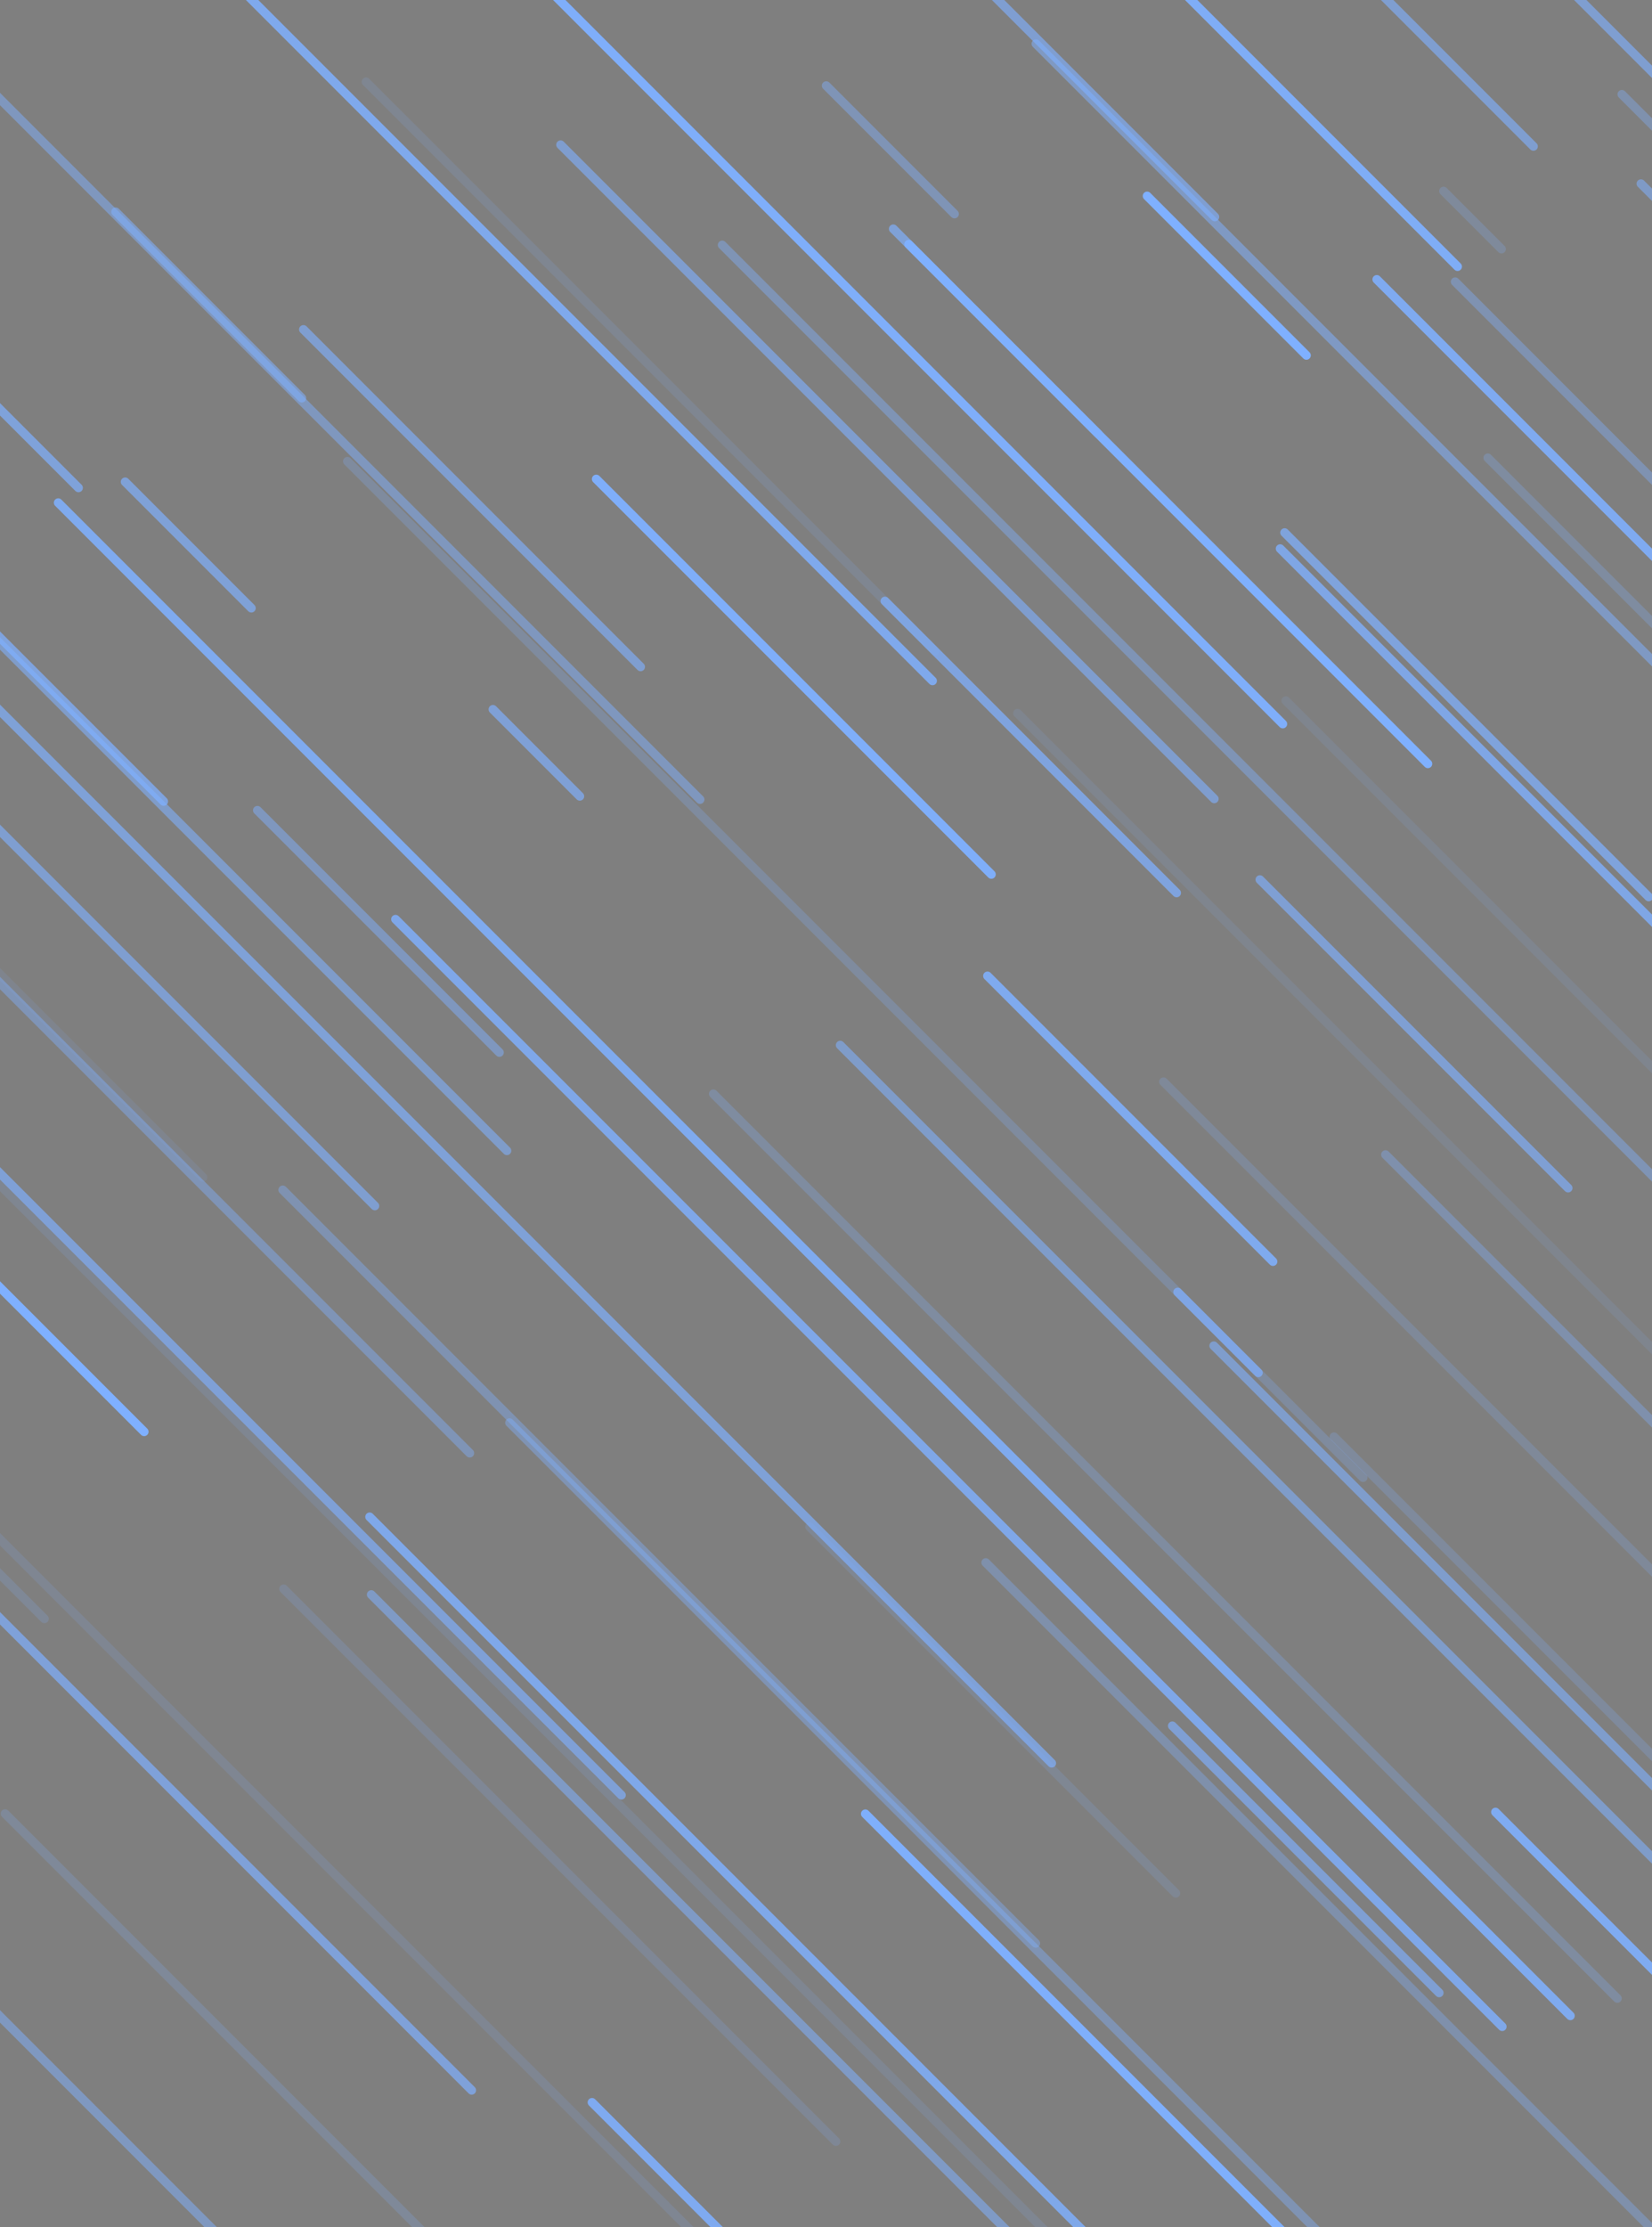 <svg width="360" height="485" viewBox="0 0 360 485" fill="none" xmlns="http://www.w3.org/2000/svg">
<g opacity="0.5" clip-path="url(#clip0_2_69)">
<path d="M435 -12H-75V498H435V-12Z" fill="black"/>
<path opacity="0.87" d="M342.887 438.322L13.366 108.801C12.993 108.428 12.387 108.428 12.014 108.801C11.64 109.175 11.64 109.78 12.014 110.154L341.535 439.674C341.908 440.048 342.513 440.048 342.887 439.674C343.26 439.301 343.26 438.696 342.887 438.322Z" fill="#0062FF"/>
<path opacity="0.7" d="M103.466 454.539L-72.338 278.734C-72.712 278.361 -73.317 278.361 -73.691 278.734C-74.064 279.108 -74.064 279.713 -73.691 280.087L102.114 455.891C102.487 456.265 103.092 456.265 103.466 455.891C103.839 455.518 103.839 454.912 103.466 454.539Z" fill="#0062FF"/>
<path opacity="0.58" d="M111.145 249.93L-184.567 -45.782C-184.94 -46.156 -185.546 -46.156 -185.919 -45.782C-186.293 -45.409 -186.293 -44.803 -185.919 -44.43L109.793 251.283C110.166 251.656 110.772 251.656 111.145 251.283C111.519 250.909 111.519 250.304 111.145 249.93Z" fill="#0062FF"/>
<path opacity="0.2" d="M364.672 345.357L254.23 234.916C253.857 234.543 253.252 234.543 252.878 234.916C252.505 235.29 252.505 235.895 252.878 236.269L363.319 346.71C363.693 347.083 364.298 347.083 364.672 346.71C365.045 346.336 365.045 345.731 364.672 345.357Z" fill="#0062FF"/>
<path opacity="0.73" d="M359.958 194.655L280.62 115.318C280.247 114.944 279.641 114.944 279.268 115.318C278.894 115.691 278.894 116.297 279.268 116.67L358.605 196.008C358.979 196.381 359.584 196.381 359.958 196.008C360.331 195.634 360.331 195.029 359.958 194.655Z" fill="#0062FF"/>
<path opacity="0.49" d="M109.509 228.532L56.768 175.791C56.395 175.417 55.789 175.417 55.416 175.791C55.042 176.164 55.042 176.77 55.416 177.143L108.157 229.884C108.53 230.258 109.136 230.258 109.509 229.884C109.883 229.511 109.883 228.906 109.509 228.532Z" fill="#0062FF"/>
<path opacity="0.22" d="M327.875 53.56L315.253 40.938C314.88 40.565 314.274 40.565 313.901 40.938C313.527 41.311 313.527 41.917 313.901 42.29L326.523 54.912C326.896 55.285 327.502 55.285 327.875 54.912C328.248 54.539 328.248 53.933 327.875 53.56Z" fill="#0062FF"/>
<path opacity="0.16" d="M256.908 411.631L177.12 331.843C176.747 331.469 176.141 331.469 175.768 331.843C175.394 332.216 175.394 332.822 175.768 333.195L255.556 412.983C255.929 413.357 256.535 413.357 256.908 412.983C257.282 412.61 257.282 412.004 256.908 411.631Z" fill="#0062FF"/>
<path opacity="0.53" d="M395.022 177.445L226.43 8.853C226.057 8.48 225.451 8.48 225.078 8.853C224.704 9.226 224.704 9.832 225.078 10.205L393.67 178.797C394.043 179.171 394.649 179.171 395.022 178.797C395.396 178.424 395.396 177.818 395.022 177.445Z" fill="#0062FF"/>
<path opacity="0.69" d="M239.965 93.788L195.338 49.16C194.964 48.787 194.359 48.787 193.985 49.16C193.612 49.534 193.612 50.139 193.985 50.513L238.613 95.14C238.986 95.513 239.592 95.513 239.965 95.14C240.338 94.766 240.338 94.161 239.965 93.788Z" fill="#0062FF"/>
<path opacity="0.26" d="M353.122 434.532L156.131 237.541C155.757 237.168 155.152 237.168 154.778 237.541C154.405 237.915 154.405 238.52 154.778 238.894L351.77 435.885C352.143 436.258 352.748 436.258 353.122 435.885C353.495 435.511 353.495 434.906 353.122 434.532Z" fill="#0062FF"/>
<path opacity="0.55" d="M66.449 86.022L25.879 45.451C25.505 45.078 24.9 45.078 24.526 45.451C24.153 45.825 24.153 46.43 24.526 46.804L65.097 87.374C65.47 87.748 66.076 87.748 66.449 87.374C66.823 87.001 66.823 86.395 66.449 86.022Z" fill="#0062FF"/>
<path opacity="0.15" d="M196.009 529.869L-57.781 276.08C-58.154 275.706 -58.76 275.706 -59.133 276.08C-59.507 276.453 -59.507 277.059 -59.133 277.432L194.656 531.222C195.03 531.595 195.635 531.595 196.009 531.222C196.382 530.848 196.382 530.243 196.009 529.869Z" fill="#0062FF"/>
<path opacity="0.74" d="M257.081 193.779L193.521 130.219C193.148 129.845 192.542 129.845 192.169 130.219C191.795 130.592 191.795 131.198 192.169 131.571L255.729 195.131C256.102 195.505 256.708 195.505 257.081 195.131C257.455 194.758 257.455 194.152 257.081 193.779Z" fill="#0062FF"/>
<path d="M32.092 311.127L-129.739 149.296C-130.112 148.923 -130.718 148.923 -131.091 149.296C-131.465 149.67 -131.465 150.275 -131.091 150.649L30.739 312.479C31.113 312.852 31.718 312.852 32.092 312.479C32.465 312.105 32.465 311.5 32.092 311.127Z" fill="#0062FF"/>
<path opacity="0.63" d="M140.277 144.55L66.8 71.073C66.427 70.699 65.821 70.699 65.448 71.073C65.074 71.446 65.074 72.052 65.448 72.425L138.925 145.902C139.298 146.276 139.904 146.276 140.277 145.902C140.651 145.529 140.651 144.923 140.277 144.55Z" fill="#0062FF"/>
<path opacity="0.51" d="M50.513 488.286L-34.685 403.088C-35.058 402.715 -35.663 402.715 -36.037 403.088C-36.41 403.462 -36.41 404.067 -36.037 404.44L49.161 489.638C49.534 490.011 50.139 490.011 50.513 489.638C50.886 489.265 50.886 488.659 50.513 488.286Z" fill="#0062FF"/>
<path opacity="0.39" d="M226.381 422.541L62.297 258.457C61.923 258.084 61.318 258.084 60.945 258.457C60.571 258.831 60.571 259.436 60.945 259.81L225.029 423.894C225.402 424.267 226.008 424.267 226.381 423.894C226.755 423.52 226.755 422.915 226.381 422.541Z" fill="#0062FF"/>
<path opacity="0.96" d="M280.217 156.99L2.085 -121.142C1.712 -121.515 1.106 -121.515 0.733 -121.142C0.36 -120.768 0.36 -120.163 0.733 -119.789L278.865 158.342C279.238 158.716 279.844 158.716 280.217 158.342C280.59 157.969 280.59 157.363 280.217 156.99Z" fill="#0062FF"/>
<path opacity="0.12" d="M529.267 400.302L280.886 151.921C280.513 151.548 279.907 151.548 279.534 151.921C279.16 152.295 279.16 152.9 279.534 153.274L527.914 401.654C528.288 402.027 528.893 402.027 529.267 401.654C529.64 401.28 529.64 400.675 529.267 400.302Z" fill="#0062FF"/>
<path opacity="0.82" d="M328.035 440.683L86.868 199.515C86.494 199.142 85.889 199.142 85.515 199.515C85.142 199.889 85.142 200.494 85.515 200.868L326.683 442.035C327.056 442.409 327.662 442.409 328.035 442.035C328.408 441.662 328.408 441.056 328.035 440.683Z" fill="#0062FF"/>
<path opacity="0.88" d="M524.745 284.218L300.707 60.18C300.334 59.806 299.728 59.806 299.355 60.18C298.981 60.553 298.981 61.159 299.355 61.532L523.393 285.57C523.766 285.944 524.372 285.944 524.745 285.57C525.118 285.197 525.118 284.591 524.745 284.218Z" fill="#0062FF"/>
<path opacity="0.68" d="M127.03 172.74L108.098 153.807C107.724 153.434 107.119 153.434 106.745 153.807C106.372 154.181 106.372 154.786 106.745 155.16L125.678 174.093C126.051 174.466 126.657 174.466 127.03 174.093C127.404 173.719 127.404 173.114 127.03 172.74Z" fill="#0062FF"/>
<path opacity="0.71" d="M17.783 105.568L-119.255 -31.47C-119.628 -31.843 -120.234 -31.843 -120.607 -31.47C-120.981 -31.096 -120.981 -30.491 -120.607 -30.117L16.43 106.92C16.804 107.293 17.409 107.293 17.783 106.92C18.156 106.547 18.156 105.941 17.783 105.568Z" fill="#0062FF"/>
<path opacity="0.36" d="M486.641 152.401L354.112 19.871C353.738 19.498 353.133 19.498 352.759 19.871C352.386 20.245 352.386 20.85 352.759 21.224L485.289 153.753C485.662 154.127 486.268 154.127 486.641 153.753C487.015 153.38 487.015 152.774 486.641 152.401Z" fill="#0062FF"/>
<path opacity="0.89" d="M478.483 545.869L326.57 393.955C326.197 393.582 325.591 393.582 325.218 393.955C324.844 394.329 324.844 394.934 325.218 395.308L477.131 547.221C477.504 547.594 478.11 547.594 478.483 547.221C478.856 546.847 478.856 546.242 478.483 545.869Z" fill="#0062FF"/>
<path opacity="0.41" d="M323.584 521.02L111.718 309.153C111.344 308.78 110.739 308.78 110.365 309.153C109.992 309.527 109.992 310.132 110.365 310.506L322.232 522.372C322.605 522.746 323.211 522.746 323.584 522.372C323.958 521.999 323.958 521.393 323.584 521.02Z" fill="#0062FF"/>
<path opacity="0.26" d="M408.749 182.884L324.903 99.039C324.53 98.665 323.924 98.665 323.551 99.039C323.178 99.412 323.178 100.018 323.551 100.391L407.396 184.237C407.77 184.61 408.375 184.61 408.749 184.237C409.122 183.863 409.122 183.258 408.749 182.884Z" fill="#0062FF"/>
<path opacity="0.35" d="M460.376 408.548L302.603 250.775C302.229 250.402 301.624 250.402 301.25 250.775C300.877 251.149 300.877 251.754 301.25 252.128L459.024 409.901C459.397 410.274 460.002 410.274 460.376 409.901C460.749 409.527 460.749 408.922 460.376 408.548Z" fill="#0062FF"/>
<path opacity="0.58" d="M417.279 460.439L183.774 226.935C183.401 226.561 182.796 226.561 182.422 226.935C182.049 227.308 182.049 227.913 182.422 228.287L415.926 461.791C416.3 462.165 416.905 462.165 417.279 461.791C417.652 461.418 417.652 460.812 417.279 460.439Z" fill="#0062FF"/>
<path d="M285.369 76.716L250.659 42.006C250.286 41.633 249.68 41.633 249.307 42.006C248.933 42.38 248.933 42.985 249.307 43.359L284.017 78.069C284.39 78.442 284.996 78.442 285.369 78.069C285.743 77.695 285.743 77.09 285.369 76.716Z" fill="#0062FF"/>
<path opacity="0.85" d="M203.89 147.601L-58.013 -114.303C-58.387 -114.676 -58.992 -114.676 -59.366 -114.303C-59.739 -113.929 -59.739 -113.324 -59.366 -112.951L202.538 148.953C202.911 149.327 203.517 149.327 203.89 148.953C204.264 148.58 204.264 147.974 203.89 147.601Z" fill="#0062FF"/>
<path opacity="0.17" d="M182.843 465.704L62.485 345.345C62.111 344.972 61.506 344.972 61.132 345.345C60.759 345.719 60.759 346.324 61.132 346.697L181.491 467.056C181.864 467.429 182.47 467.429 182.843 467.056C183.217 466.682 183.217 466.077 182.843 465.704Z" fill="#0062FF"/>
<path opacity="0.93" d="M318.308 57.381L224.095 -36.832C223.722 -37.206 223.116 -37.206 222.743 -36.832C222.369 -36.459 222.369 -35.853 222.743 -35.48L316.956 58.733C317.329 59.107 317.935 59.107 318.308 58.733C318.682 58.36 318.682 57.754 318.308 57.381Z" fill="#0062FF"/>
<path opacity="0.63" d="M82.363 261.948L-61.436 118.149C-61.809 117.776 -62.415 117.776 -62.788 118.149C-63.161 118.523 -63.161 119.128 -62.788 119.502L81.011 263.301C81.385 263.674 81.99 263.674 82.363 263.301C82.737 262.927 82.737 262.322 82.363 261.948Z" fill="#0062FF"/>
<path opacity="0.95" d="M216.713 189.749L130.614 103.649C130.24 103.276 129.635 103.276 129.261 103.649C128.888 104.023 128.888 104.628 129.261 105.002L215.361 191.101C215.734 191.474 216.339 191.474 216.713 191.101C217.086 190.728 217.086 190.122 216.713 189.749Z" fill="#0062FF"/>
<path opacity="0.55" d="M321.847 586.857L81.581 346.591C81.208 346.218 80.602 346.218 80.229 346.591C79.855 346.965 79.855 347.57 80.229 347.944L320.495 588.21C320.868 588.583 321.473 588.583 321.847 588.209C322.22 587.836 322.22 587.231 321.847 586.857Z" fill="#0062FF"/>
<path opacity="0.42" d="M384.347 278.97L158.055 52.678C157.682 52.304 157.076 52.304 156.703 52.678C156.33 53.051 156.33 53.657 156.703 54.03L382.995 280.322C383.368 280.695 383.974 280.695 384.347 280.322C384.721 279.949 384.721 279.343 384.347 278.97Z" fill="#0062FF"/>
<path opacity="0.2" d="M149.192 541.702L1.786 394.297C1.413 393.923 0.808 393.923 0.434 394.297C0.061 394.67 0.061 395.276 0.434 395.649L147.839 543.054C148.213 543.428 148.818 543.428 149.192 543.054C149.565 542.681 149.565 542.075 149.192 541.702Z" fill="#0062FF"/>
<path opacity="0.18" d="M10.357 351.867L-82.504 259.006C-82.877 258.633 -83.483 258.633 -83.856 259.006C-84.23 259.38 -84.23 259.985 -83.856 260.358L9.005 353.219C9.378 353.593 9.983 353.593 10.357 353.219C10.73 352.846 10.73 352.24 10.357 351.867Z" fill="#0062FF"/>
<path opacity="0.49" d="M153.233 173.443L-157.806 -137.596C-158.179 -137.969 -158.784 -137.969 -159.158 -137.596C-159.531 -137.222 -159.531 -136.617 -159.158 -136.243L151.881 174.796C152.254 175.169 152.86 175.169 153.233 174.796C153.607 174.422 153.607 173.817 153.233 173.443Z" fill="#0062FF"/>
<path opacity="0.63" d="M334.843 31.203L286.609 -17.03C286.236 -17.404 285.63 -17.404 285.257 -17.03C284.883 -16.657 284.883 -16.052 285.257 -15.678L333.49 32.555C333.864 32.929 334.469 32.929 334.843 32.555C335.216 32.182 335.216 31.576 334.843 31.203Z" fill="#0062FF"/>
<path opacity="0.11" d="M44.9 255.722L-141.273 69.55C-141.646 69.177 -142.252 69.177 -142.625 69.55C-142.999 69.924 -142.999 70.529 -142.625 70.903L43.547 257.075C43.921 257.448 44.526 257.448 44.9 257.075C45.273 256.701 45.273 256.096 44.9 255.722Z" fill="#0062FF"/>
<path opacity="0.88" d="M158.989 486.474L129.689 457.174C129.315 456.8 128.71 456.8 128.336 457.174C127.963 457.547 127.963 458.152 128.336 458.526L157.637 487.827C158.01 488.2 158.616 488.2 158.989 487.827C159.363 487.453 159.363 486.848 158.989 486.474Z" fill="#0062FF"/>
<path opacity="0.49" d="M59.132 567.029L-149.129 358.769C-149.502 358.395 -150.108 358.395 -150.481 358.769C-150.855 359.142 -150.855 359.747 -150.481 360.121L57.779 568.382C58.153 568.755 58.758 568.755 59.132 568.382C59.505 568.008 59.505 567.403 59.132 567.029Z" fill="#0062FF"/>
<path opacity="0.8" d="M445.082 284.242L279.646 118.806C279.272 118.432 278.667 118.432 278.293 118.806C277.92 119.179 277.92 119.785 278.293 120.158L443.73 285.594C444.103 285.968 444.709 285.968 445.082 285.594C445.456 285.221 445.456 284.616 445.082 284.242Z" fill="#0062FF"/>
<path opacity="0.23" d="M462.675 483.523L291.378 312.226C291.005 311.853 290.399 311.853 290.026 312.226C289.652 312.599 289.652 313.205 290.026 313.578L461.322 484.875C461.696 485.248 462.301 485.248 462.675 484.875C463.048 484.502 463.048 483.896 462.675 483.523Z" fill="#0062FF"/>
<path opacity="0.74" d="M36.345 173.855L-14.143 123.368C-14.516 122.994 -15.121 122.994 -15.495 123.368C-15.868 123.741 -15.868 124.346 -15.495 124.72L34.993 175.207C35.366 175.581 35.971 175.581 36.345 175.207C36.718 174.834 36.718 174.228 36.345 173.855Z" fill="#0062FF"/>
<path opacity="0.34" d="M454.408 578.531L215.494 339.618C215.121 339.244 214.516 339.244 214.142 339.618C213.769 339.991 213.769 340.596 214.142 340.97L453.056 579.884C453.429 580.257 454.035 580.257 454.408 579.884C454.782 579.51 454.782 578.905 454.408 578.531Z" fill="#0062FF"/>
<path opacity="0.14" d="M204.409 141.106L80.444 17.142C80.07 16.768 79.465 16.768 79.092 17.142C78.718 17.515 78.718 18.12 79.092 18.494L203.056 142.459C203.43 142.832 204.035 142.832 204.409 142.459C204.782 142.085 204.782 141.48 204.409 141.106Z" fill="#0062FF"/>
<path opacity="0.24" d="M297.718 321.116L76.384 99.782C76.011 99.409 75.406 99.409 75.032 99.782C74.659 100.156 74.659 100.761 75.032 101.135L296.365 322.468C296.739 322.841 297.344 322.841 297.718 322.468C298.091 322.095 298.091 321.489 297.718 321.116Z" fill="#0062FF"/>
<path opacity="0.6" d="M416.195 443.417L265.183 292.406C264.81 292.032 264.205 292.032 263.831 292.406C263.458 292.779 263.458 293.385 263.831 293.758L414.843 444.77C415.216 445.143 415.822 445.143 416.195 444.77C416.568 444.396 416.568 443.791 416.195 443.417Z" fill="#0062FF"/>
<path opacity="0.64" d="M265.415 46.562L192.839 -26.014C192.465 -26.387 191.86 -26.387 191.487 -26.014C191.113 -25.641 191.113 -25.035 191.487 -24.662L264.062 47.914C264.436 48.287 265.041 48.288 265.415 47.914C265.788 47.541 265.788 46.935 265.415 46.562Z" fill="#0062FF"/>
<path opacity="0.14" d="M237.699 494.422L-91.822 164.901C-92.195 164.528 -92.801 164.528 -93.174 164.901C-93.547 165.275 -93.547 165.88 -93.174 166.254L236.347 495.774C236.72 496.148 237.326 496.148 237.699 495.774C238.073 495.401 238.073 494.796 237.699 494.422Z" fill="#0062FF"/>
<path opacity="0.68" d="M136.095 390.268L-88.393 165.779C-88.766 165.406 -89.372 165.406 -89.745 165.779C-90.119 166.153 -90.119 166.758 -89.745 167.132L134.743 391.62C135.117 391.993 135.722 391.993 136.095 391.62C136.469 391.247 136.469 390.641 136.095 390.268Z" fill="#0062FF"/>
<path opacity="0.69" d="M55.45 131.76L27.953 104.263C27.579 103.889 26.974 103.889 26.6 104.263C26.227 104.636 26.227 105.242 26.6 105.615L54.098 133.113C54.471 133.486 55.077 133.486 55.45 133.113C55.824 132.739 55.824 132.134 55.45 131.76Z" fill="#0062FF"/>
<path opacity="0.63" d="M385.656 39.942L336.521 -9.193C336.148 -9.567 335.542 -9.567 335.169 -9.193C334.795 -8.82 334.795 -8.215 335.169 -7.841L384.304 41.294C384.677 41.667 385.283 41.667 385.656 41.294C386.03 40.92 386.03 40.315 385.656 39.942Z" fill="#0062FF"/>
<path opacity="0.99" d="M311.837 165.659L198.691 52.514C198.317 52.14 197.712 52.14 197.339 52.514C196.965 52.887 196.965 53.492 197.339 53.866L310.484 167.012C310.858 167.385 311.463 167.385 311.837 167.012C312.21 166.638 312.21 166.033 311.837 165.659Z" fill="#0062FF"/>
<path opacity="0.69" d="M229.86 383.308L-11.308 142.14C-11.681 141.767 -12.287 141.767 -12.66 142.14C-13.033 142.514 -13.033 143.119 -12.66 143.492L228.508 384.66C228.881 385.033 229.486 385.033 229.86 384.66C230.233 384.287 230.233 383.681 229.86 383.308Z" fill="#0062FF"/>
<path opacity="0.43" d="M208.675 45.923L180.727 17.975C180.354 17.602 179.748 17.602 179.375 17.975C179.001 18.349 179.001 18.954 179.375 19.327L207.323 47.276C207.697 47.649 208.302 47.649 208.675 47.276C209.049 46.902 209.049 46.297 208.675 45.923Z" fill="#0062FF"/>
<path opacity="0.87" d="M278.08 274.066L215.872 211.858C215.499 211.485 214.893 211.485 214.52 211.858C214.147 212.232 214.147 212.837 214.52 213.211L276.728 275.418C277.101 275.792 277.707 275.792 278.08 275.418C278.454 275.045 278.454 274.439 278.08 274.066Z" fill="#0062FF"/>
<path opacity="0.55" d="M412.361 93.421L358.267 39.327C357.893 38.954 357.288 38.954 356.914 39.327C356.541 39.7 356.541 40.306 356.914 40.679L411.008 94.773C411.382 95.147 411.987 95.147 412.361 94.773C412.734 94.4 412.734 93.794 412.361 93.421Z" fill="#0062FF"/>
<path opacity="0.62" d="M265.287 173.297L122.84 30.851C122.467 30.477 121.862 30.477 121.488 30.851C121.115 31.224 121.115 31.829 121.488 32.203L263.935 174.65C264.308 175.023 264.914 175.023 265.287 174.65C265.661 174.276 265.661 173.671 265.287 173.297Z" fill="#0062FF"/>
<path opacity="0.72" d="M274.892 298.289L257.312 280.709C256.938 280.336 256.333 280.336 255.959 280.709C255.586 281.083 255.586 281.688 255.959 282.061L273.54 299.642C273.913 300.015 274.519 300.015 274.892 299.642C275.265 299.268 275.265 298.663 274.892 298.289Z" fill="#0062FF"/>
<path opacity="0.43" d="M103.047 315.782L-65.545 147.19C-65.918 146.817 -66.524 146.817 -66.897 147.19C-67.271 147.564 -67.271 148.169 -66.897 148.543L101.695 317.135C102.068 317.508 102.674 317.508 103.047 317.135C103.421 316.761 103.421 316.156 103.047 315.782Z" fill="#0062FF"/>
<path opacity="0.39" d="M390.364 133.262L317.788 60.686C317.415 60.313 316.81 60.313 316.436 60.686C316.063 61.06 316.063 61.665 316.436 62.039L389.012 134.614C389.385 134.988 389.991 134.988 390.364 134.614C390.738 134.241 390.738 133.635 390.364 133.262Z" fill="#0062FF"/>
<path opacity="0.97" d="M335.303 540.388L189.25 394.335C188.877 393.962 188.271 393.962 187.898 394.335C187.524 394.709 187.524 395.314 187.898 395.688L333.951 541.741C334.324 542.114 334.93 542.114 335.303 541.741C335.676 541.367 335.676 540.762 335.303 540.388Z" fill="#0062FF"/>
<path opacity="0.83" d="M252.074 500.51L81.228 329.664C80.855 329.29 80.249 329.29 79.876 329.664C79.503 330.037 79.503 330.643 79.876 331.016L250.722 501.862C251.095 502.236 251.701 502.236 252.074 501.862C252.448 501.489 252.448 500.883 252.074 500.51Z" fill="#0062FF"/>
<path opacity="0.66" d="M314.301 433.324L256.151 375.174C255.777 374.8 255.172 374.8 254.798 375.174C254.425 375.547 254.425 376.152 254.798 376.526L312.949 434.677C313.323 435.05 313.928 435.05 314.301 434.677C314.675 434.303 314.675 433.698 314.301 433.324Z" fill="#0062FF"/>
<path opacity="0.12" d="M479.362 411.596L222.417 154.651C222.043 154.278 221.438 154.278 221.064 154.651C220.691 155.025 220.691 155.63 221.064 156.004L478.009 412.949C478.383 413.322 478.988 413.322 479.362 412.949C479.735 412.575 479.735 411.97 479.362 411.596Z" fill="#0062FF"/>
<path opacity="0.66" d="M342.397 258.057L275.231 190.891C274.857 190.517 274.252 190.517 273.878 190.891C273.505 191.264 273.505 191.87 273.878 192.243L341.045 259.409C341.418 259.783 342.024 259.783 342.397 259.409C342.771 259.036 342.771 258.431 342.397 258.057Z" fill="#0062FF"/>
</g>
<defs>
<clipPath id="clip0_2_69">
<rect width="510" height="510" fill="white" transform="translate(-75 -12)"/>
</clipPath>
</defs>
</svg>
